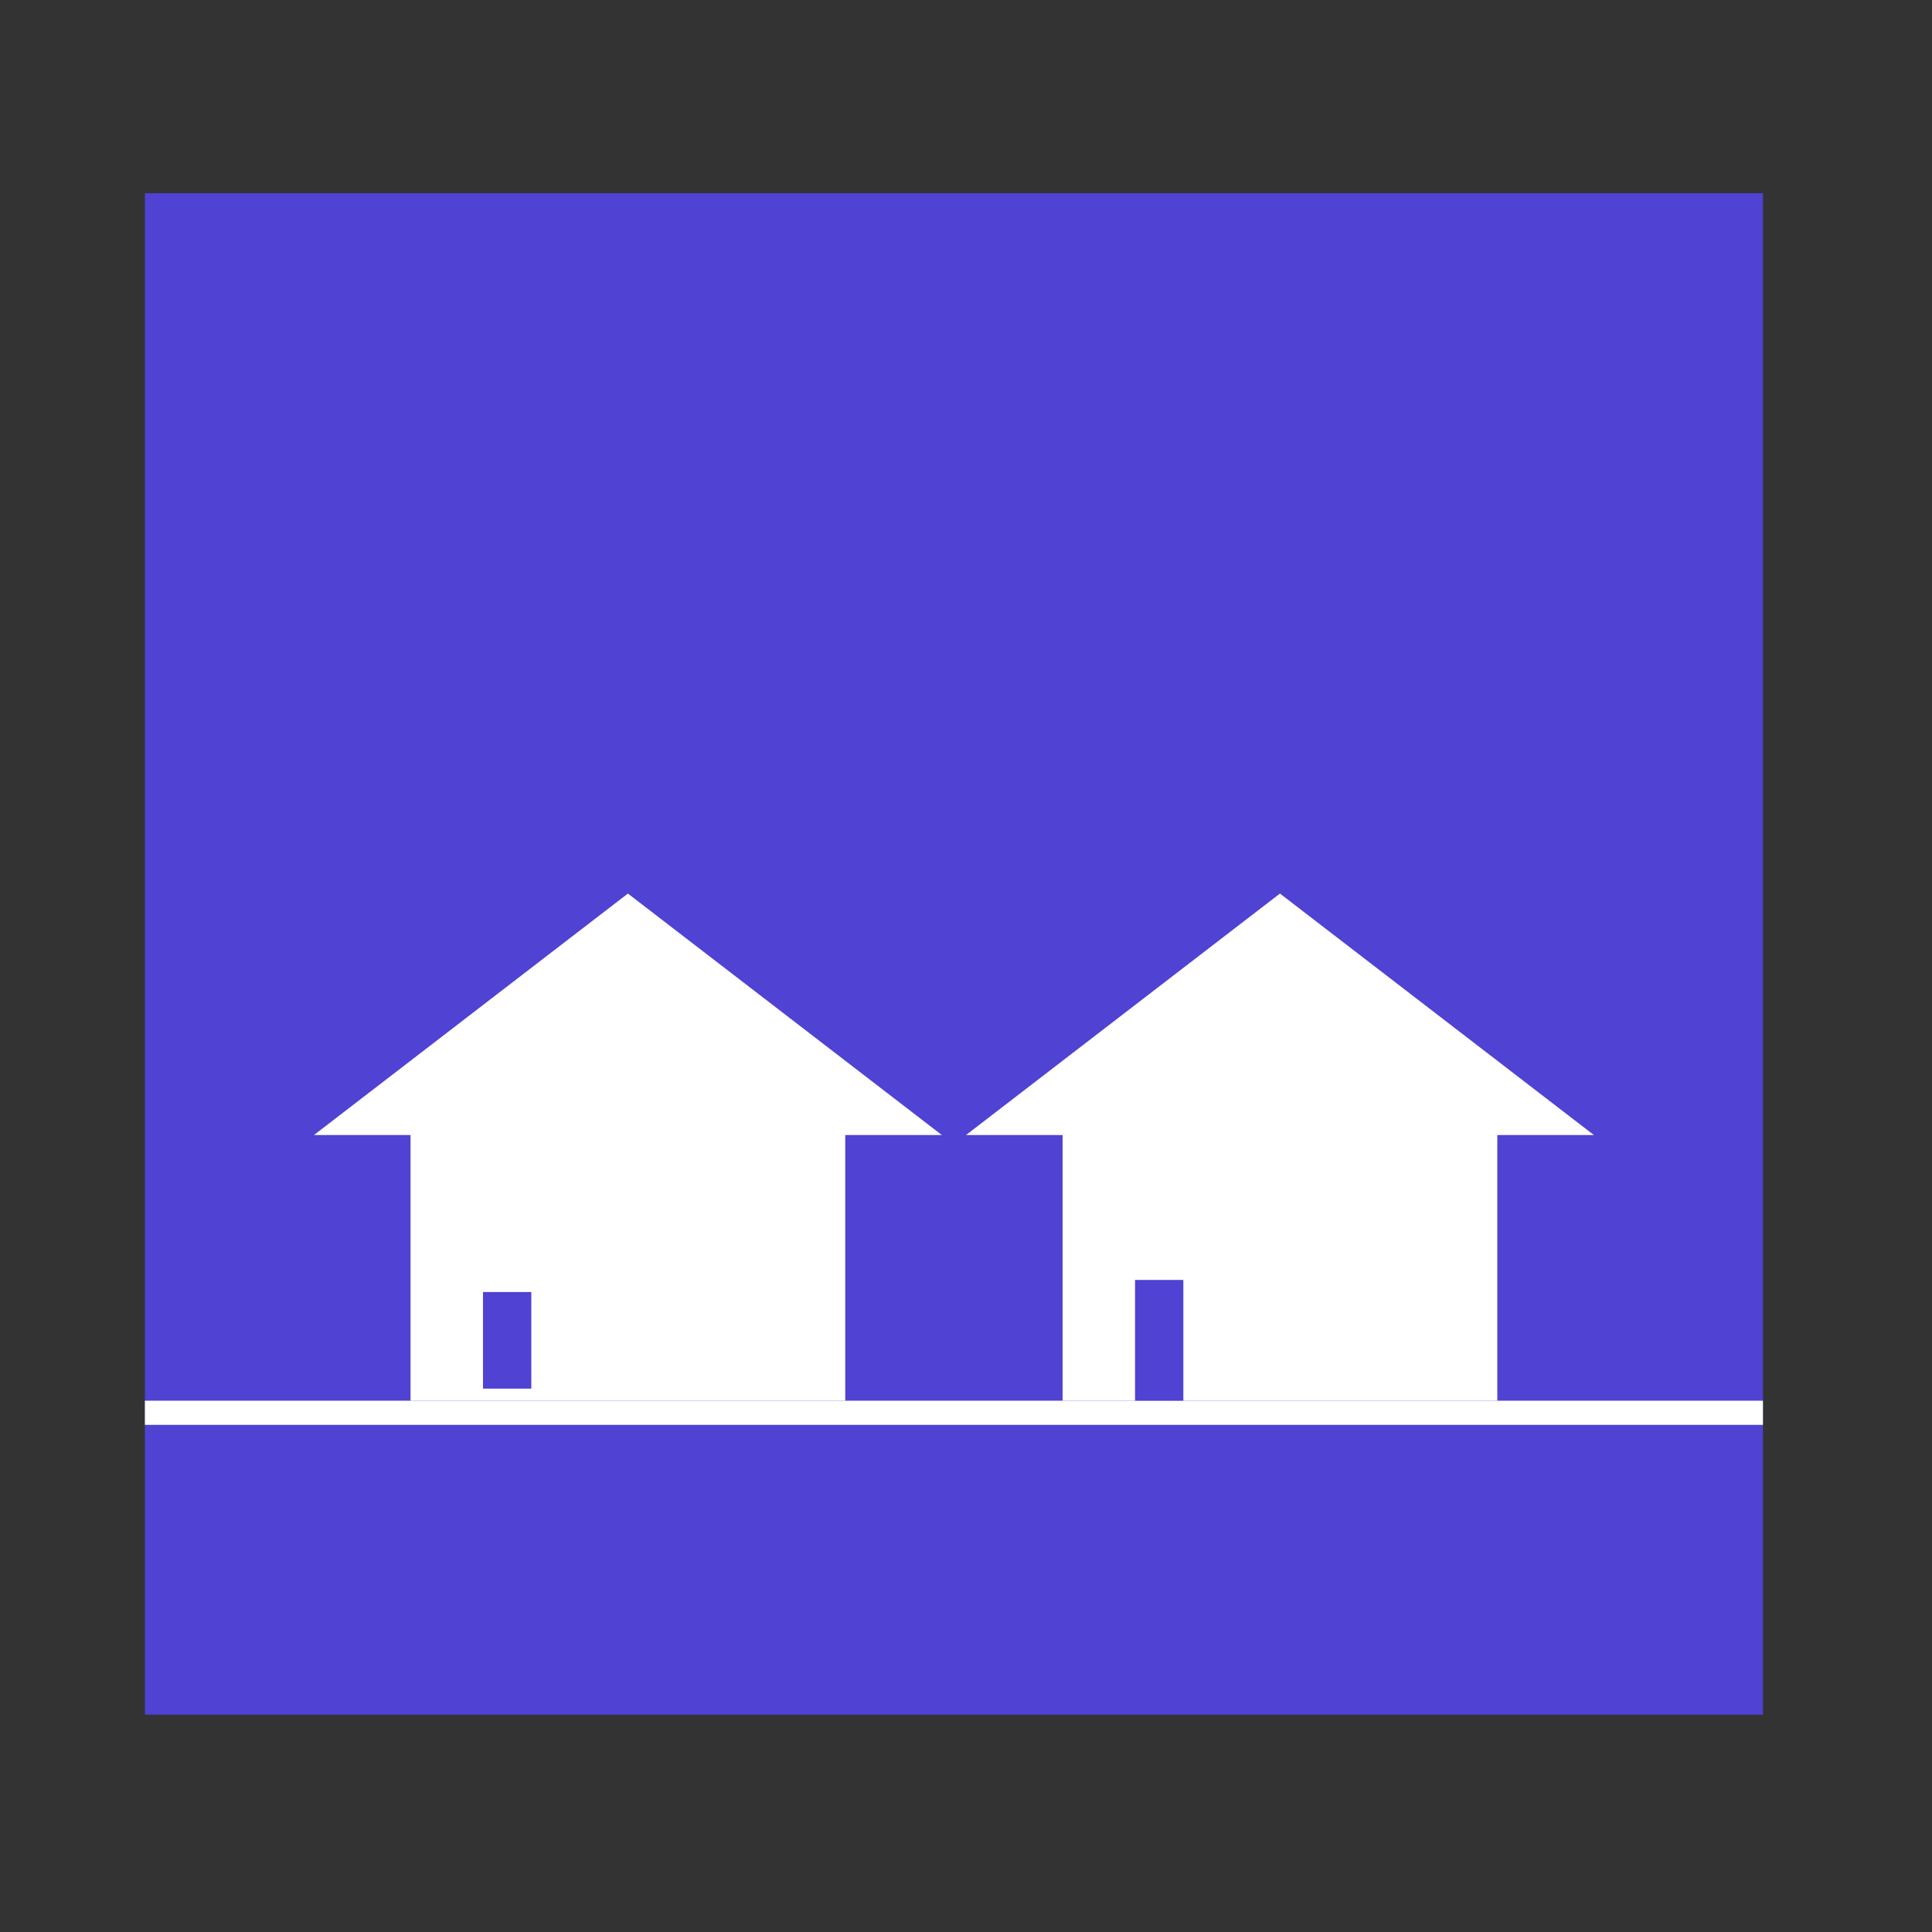 <?xml version="1.0" encoding="UTF-8"?>
<svg width="80px" height="80px" viewBox="0 0 80 80" version="1.1" xmlns="http://www.w3.org/2000/svg" xmlns:xlink="http://www.w3.org/1999/xlink">
    <rect x="0" y="0" width="80" height="80" fill="#333333" stroke="none"/>
    <!-- Generator: Sketch 52.6 (67491) - http://www.bohemiancoding.com/sketch -->
    <title>suburb</title>
    <desc>Created with Sketch.</desc>
    <g id="suburb" stroke="none" stroke-width="1" fill="none" fill-rule="evenodd">
        <rect id="Rectangle" stroke="#5042D3" fill="#5042D3" x="6.5" y="8.5" width="66" height="62"></rect>
        <rect id="Rectangle" fill="#FFFFFF" x="6" y="58" width="67" height="1"></rect>
        <g id="Group" transform="translate(13, 37)">
            <rect id="Rectangle" fill="#FFFFFF" x="4" y="8" width="18" height="13"></rect>
            <polygon id="Triangle" fill="#FFFFFF" points="13 0 26 10 0 10"></polygon>
            <rect id="Rectangle" fill="#5042D3" x="7" y="16.5" width="2" height="4"></rect>
        </g>
        <g id="Group-Copy" transform="translate(40, 37)">
            <rect id="Rectangle" fill="#FFFFFF" x="4" y="8" width="18" height="13"></rect>
            <polygon id="Triangle" fill="#FFFFFF" points="13 0 26 10 0 10"></polygon>
            <rect id="Rectangle" fill="#5042D3" x="7" y="16" width="2" height="5"></rect>
        </g>
    </g>
</svg>